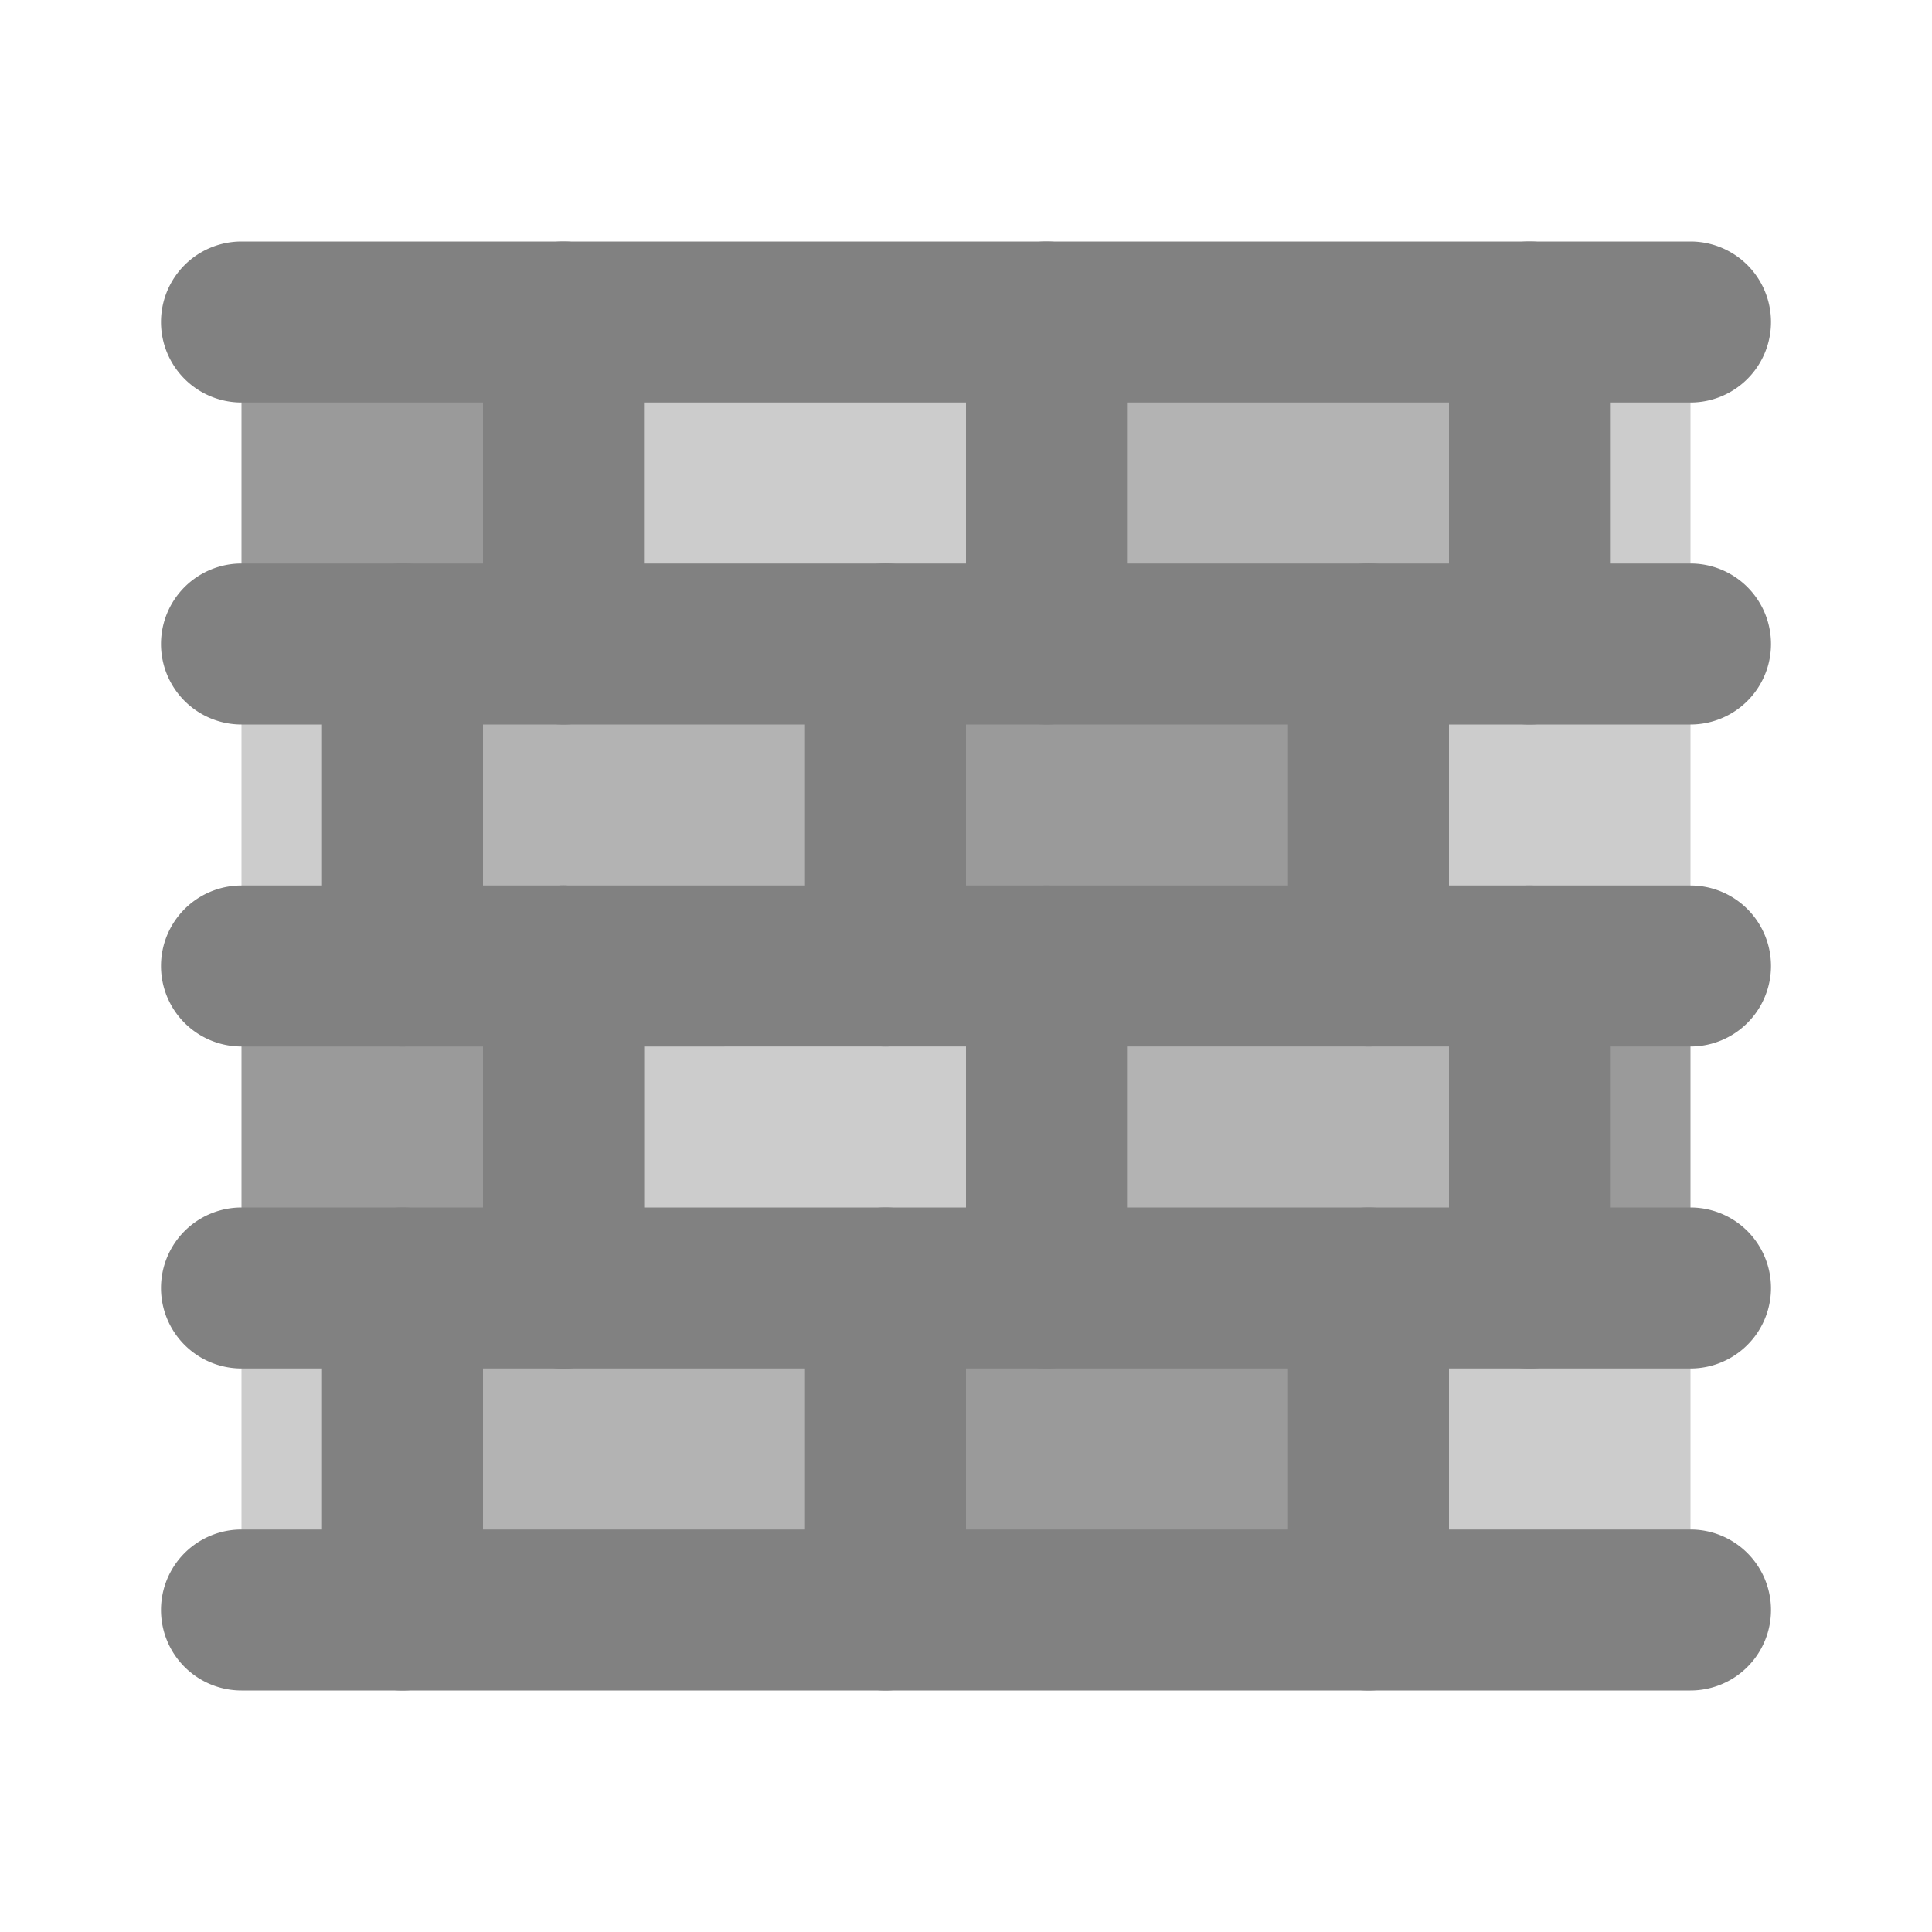 <svg xmlns="http://www.w3.org/2000/svg" width="24" height="24" fill="none" viewBox="0 0 24 24">
  <path fill="#CCC" d="M5 16H3v4h2v-4z"/>
  <path fill="#B3B3B3" d="M11 16H5v4h6v-4z"/>
  <path fill="#9A9A9A" d="M17 16h-6v4h6v-4z"/>
  <path fill="#CCC" d="M21 16h-4v4h4v-4zM5 8H3v4h2V8z"/>
  <path fill="#B3B3B3" d="M11 8H5v4h6V8z"/>
  <path fill="#9A9A9A" d="M17 8h-6v4h6V8z"/>
  <path fill="#CCC" d="M21 8h-4v4h4V8z"/>
  <path fill="#9A9A9A" d="M7 4H3v4h4V4z"/>
  <path fill="#CCC" d="M13 4H7v4h6V4z"/>
  <path fill="#B3B3B3" d="M19 4h-6v4h6V4z"/>
  <path fill="#CCC" d="M21 4h-2v4h2V4z"/>
  <path fill="#9A9A9A" d="M7 12H3v4h4v-4z"/>
  <path fill="#CCC" d="M13 12H7v4h6v-4z"/>
  <path fill="#B3B3B3" d="M19 12h-6v4h6v-4z"/>
  <path fill="#9A9A9A" d="M21 12h-2v4h2v-4z"/>
  <path fill="#818181" d="M7 9a1 1 0 01-1-1V4a1 1 0 012 0v4a1 1 0 01-1 1zm6 0a1 1 0 01-1-1V4a1 1 0 012 0v4a1 1 0 01-1 1zm6 0a1 1 0 01-1-1V4a1 1 0 012 0v4a1 1 0 01-1 1zM5 13a1 1 0 01-1-1V8a1 1 0 012 0v4a1 1 0 01-1 1zm6 0a1 1 0 01-1-1V8a1 1 0 012 0v4a1 1 0 01-1 1zm6 0a1 1 0 01-1-1V8a1 1 0 012 0v4a1 1 0 01-1 1zM7 17a1 1 0 01-1-1v-4a1 1 0 112 0v4a1 1 0 01-1 1zm6 0a1 1 0 01-1-1v-4a1 1 0 012 0v4a1 1 0 01-1 1z"/>
  <path fill="#818181" d="M7 17a1 1 0 01-1-1v-4a1 1 0 112 0v4a1 1 0 01-1 1zm12 0a1 1 0 01-1-1v-4a1 1 0 012 0v4a1 1 0 01-1 1zm-8 4a1 1 0 01-1-1v-4a1 1 0 012 0v4a1 1 0 01-1 1zm-6 0a1 1 0 01-1-1v-4a1 1 0 112 0v4a1 1 0 01-1 1zm12 0a1 1 0 01-1-1v-4a1 1 0 012 0v4a1 1 0 01-1 1zm4-12H3a1 1 0 010-2h18a1 1 0 110 2z"/>
  <path fill="#818181" d="M21 21H3a1 1 0 010-2h18a1 1 0 010 2zm0-16H3a1 1 0 010-2h18a1 1 0 110 2zm0 8H3a1 1 0 010-2h18a1 1 0 010 2zm0 4H3a1 1 0 010-2h18a1 1 0 010 2z"/>
</svg>
